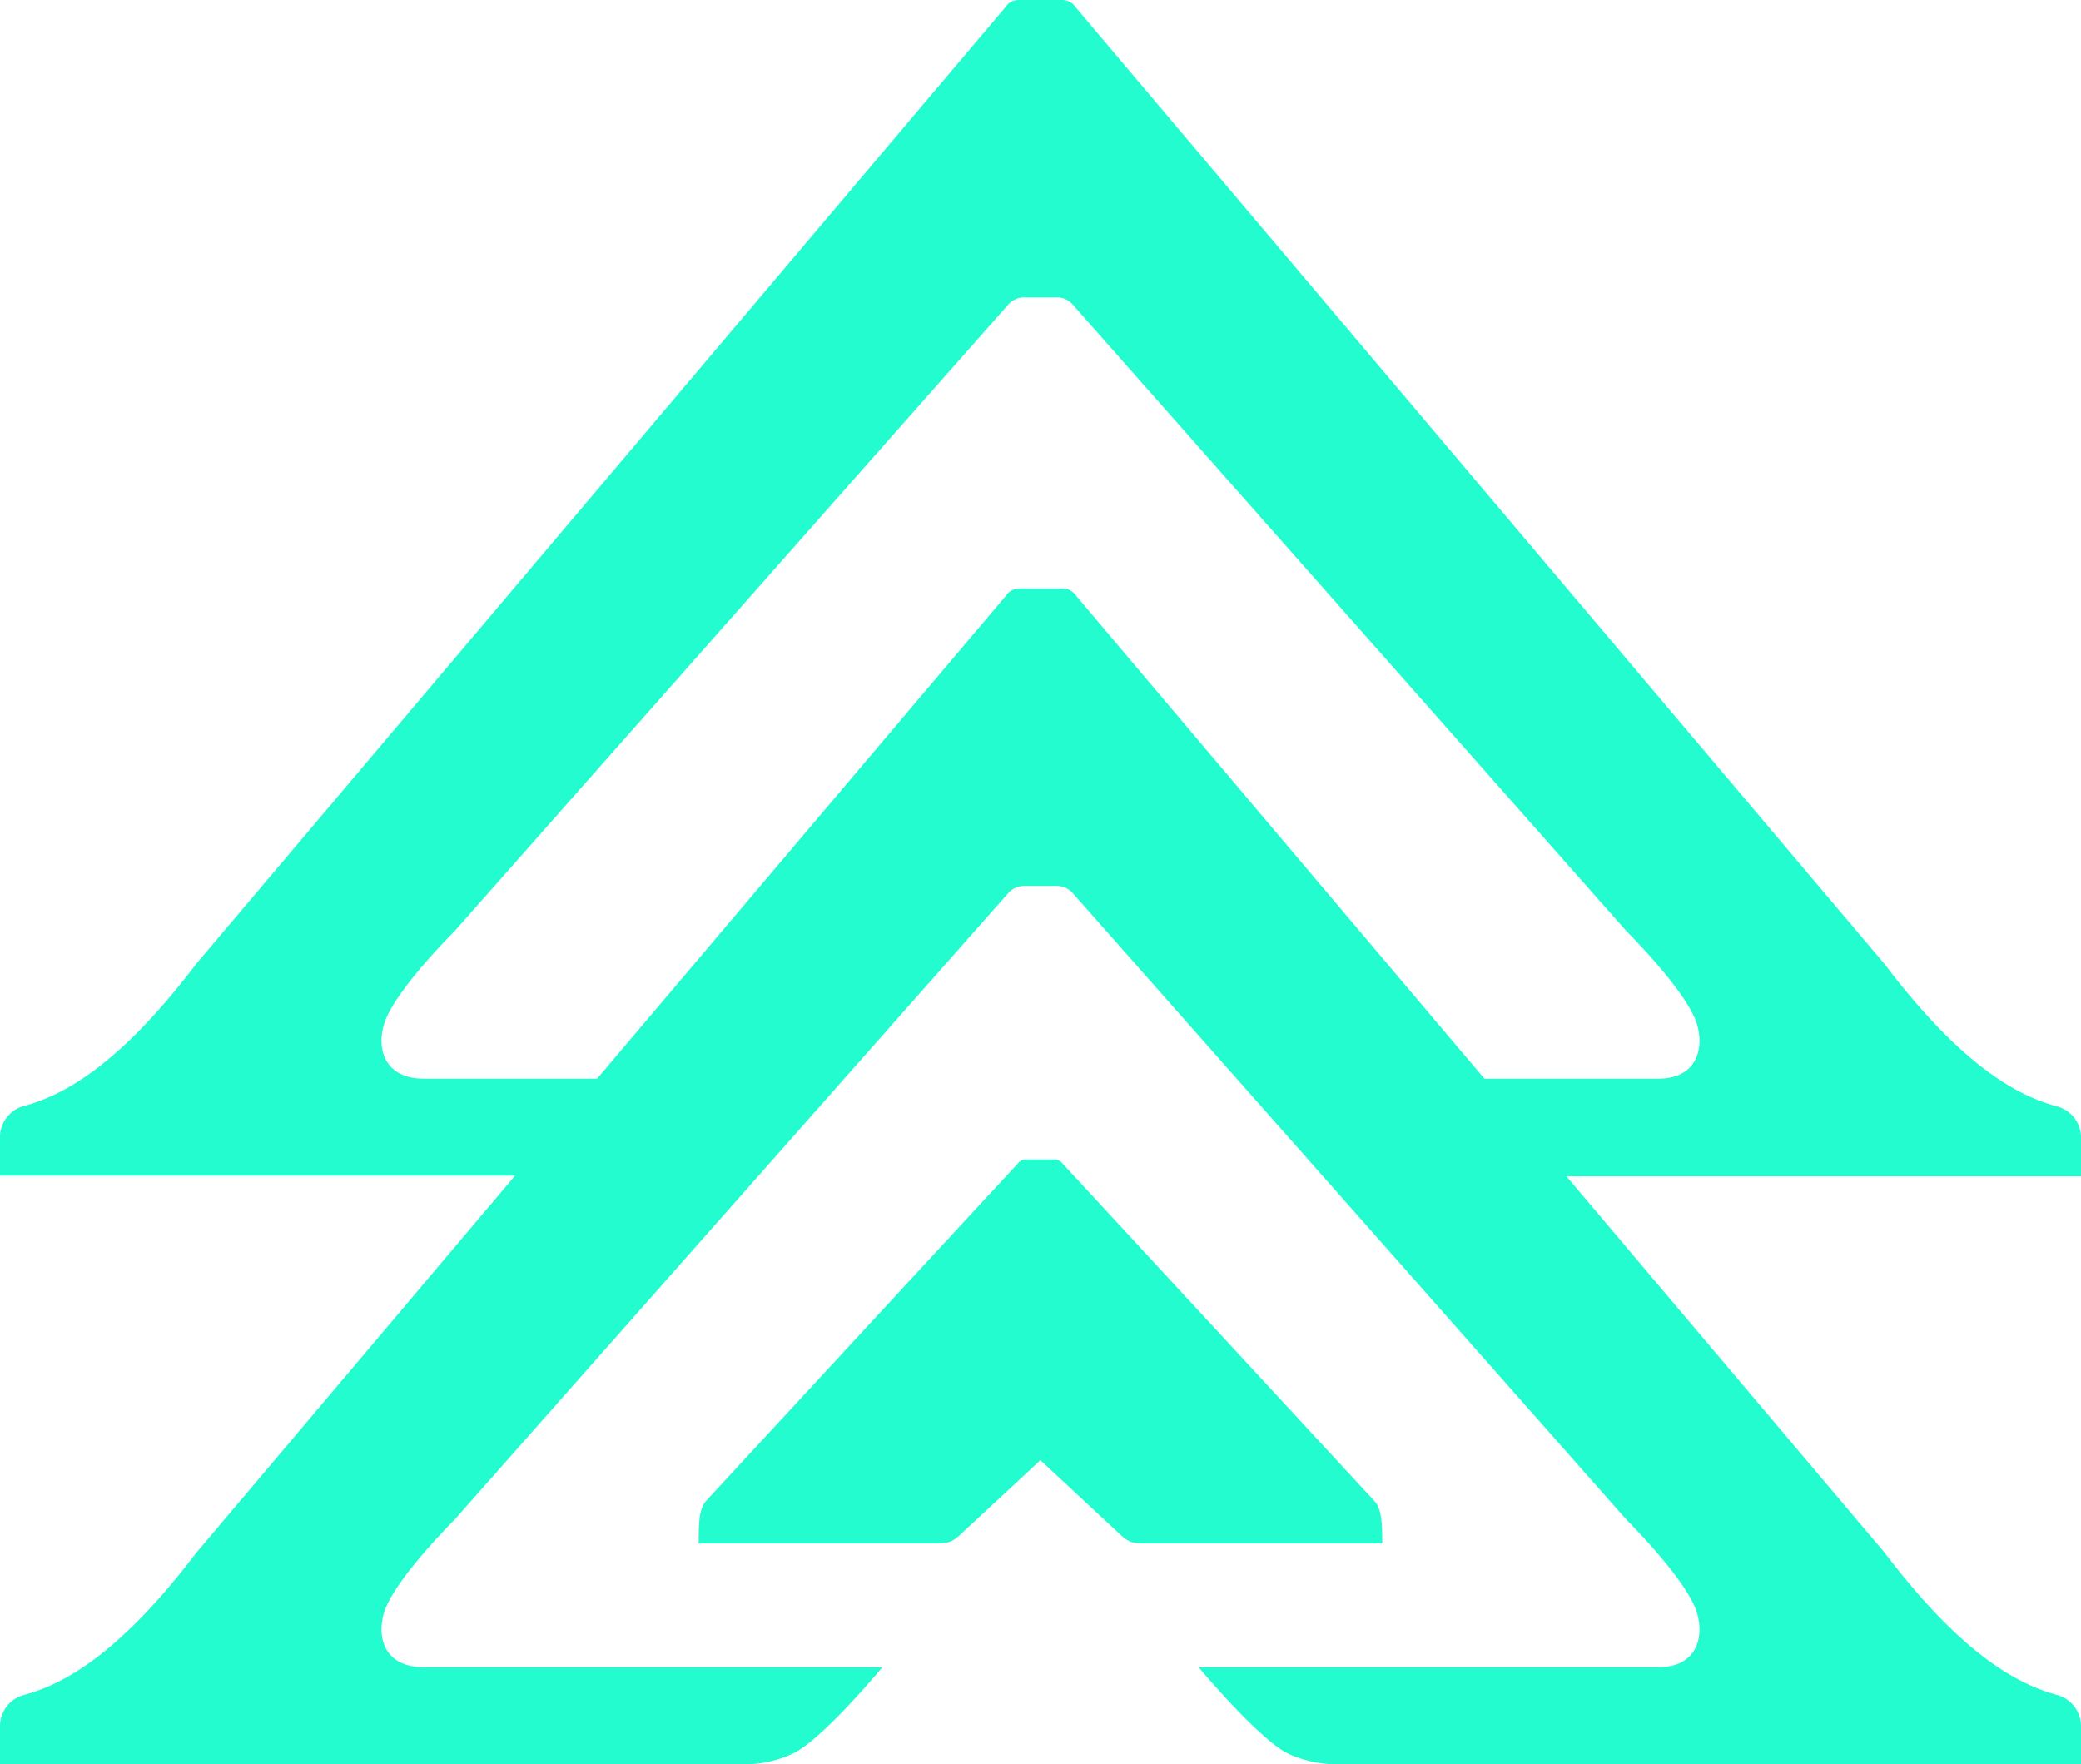 <svg id="Layer_1" data-name="Layer 1" xmlns="http://www.w3.org/2000/svg" viewBox="0 0 197.42 167.36"><defs><style>.cls-1{fill:#22fccf;}</style></defs><path class="cls-1" d="M67.08,142.32l29.57-32a1,1,0,0,1,.74-.28H100a1,1,0,0,1,.71.28l29.57,32c.76.75.85,1.9.85,4.14H108.39c-1.38,0-1.69-.47-2.58-1.28l-7.11-6.62-7.11,6.61c-.89.81-1.21,1.29-2.59,1.29H66.28C66.29,144.23,66.34,143.08,67.08,142.32Zm128.2,18.55a3.07,3.07,0,0,1,2.14,2.8v3.74H126.94a11.11,11.11,0,0,1-4.71-1c-2.76-1.31-8.52-8.21-8.52-8.21h43.63c3.4,0,4.36-2.54,3.68-5.06-.84-3.09-6.72-8.93-6.72-8.93L101.75,84.75a2,2,0,0,0-1.5-.66H97.17a2,2,0,0,0-1.5.66L43.12,144.21s-5.88,5.84-6.72,8.93c-.68,2.52.28,5,3.67,5.06H83.71s-5.71,6.9-8.53,8.21a10.89,10.89,0,0,1-4.7,1H0v-3.74a3.07,3.07,0,0,1,2.14-2.8c3.18-.85,8.59-3.12,16.46-13.5l30.26-35.79H0v-3.74A3.07,3.07,0,0,1,2.14,105c3.18-.85,8.59-3.12,16.46-13.5L95.35.77A1.52,1.52,0,0,1,96.66.05h4.1a1.56,1.56,0,0,1,1.31.72l76.75,90.77c7.87,10.38,13.27,12.65,16.46,13.5a3.07,3.07,0,0,1,2.14,2.8v3.79H148.6l30.22,35.74C186.69,157.75,192.09,160,195.28,160.87Zm-37.94-58.5c3.4,0,4.36-2.54,3.68-5.06-.84-3.09-6.72-8.93-6.72-8.93L101.75,28.92a2,2,0,0,0-1.5-.66H97.17a2,2,0,0,0-1.5.66L43.12,88.38s-5.88,5.84-6.72,8.93c-.68,2.52.28,5,3.67,5.06H56.65L95.4,56.6a1.54,1.54,0,0,1,1.31-.72h4.1a1.56,1.56,0,0,1,1.31.72l38.7,45.77Z" transform="translate(0 -0.05)"/></svg>
